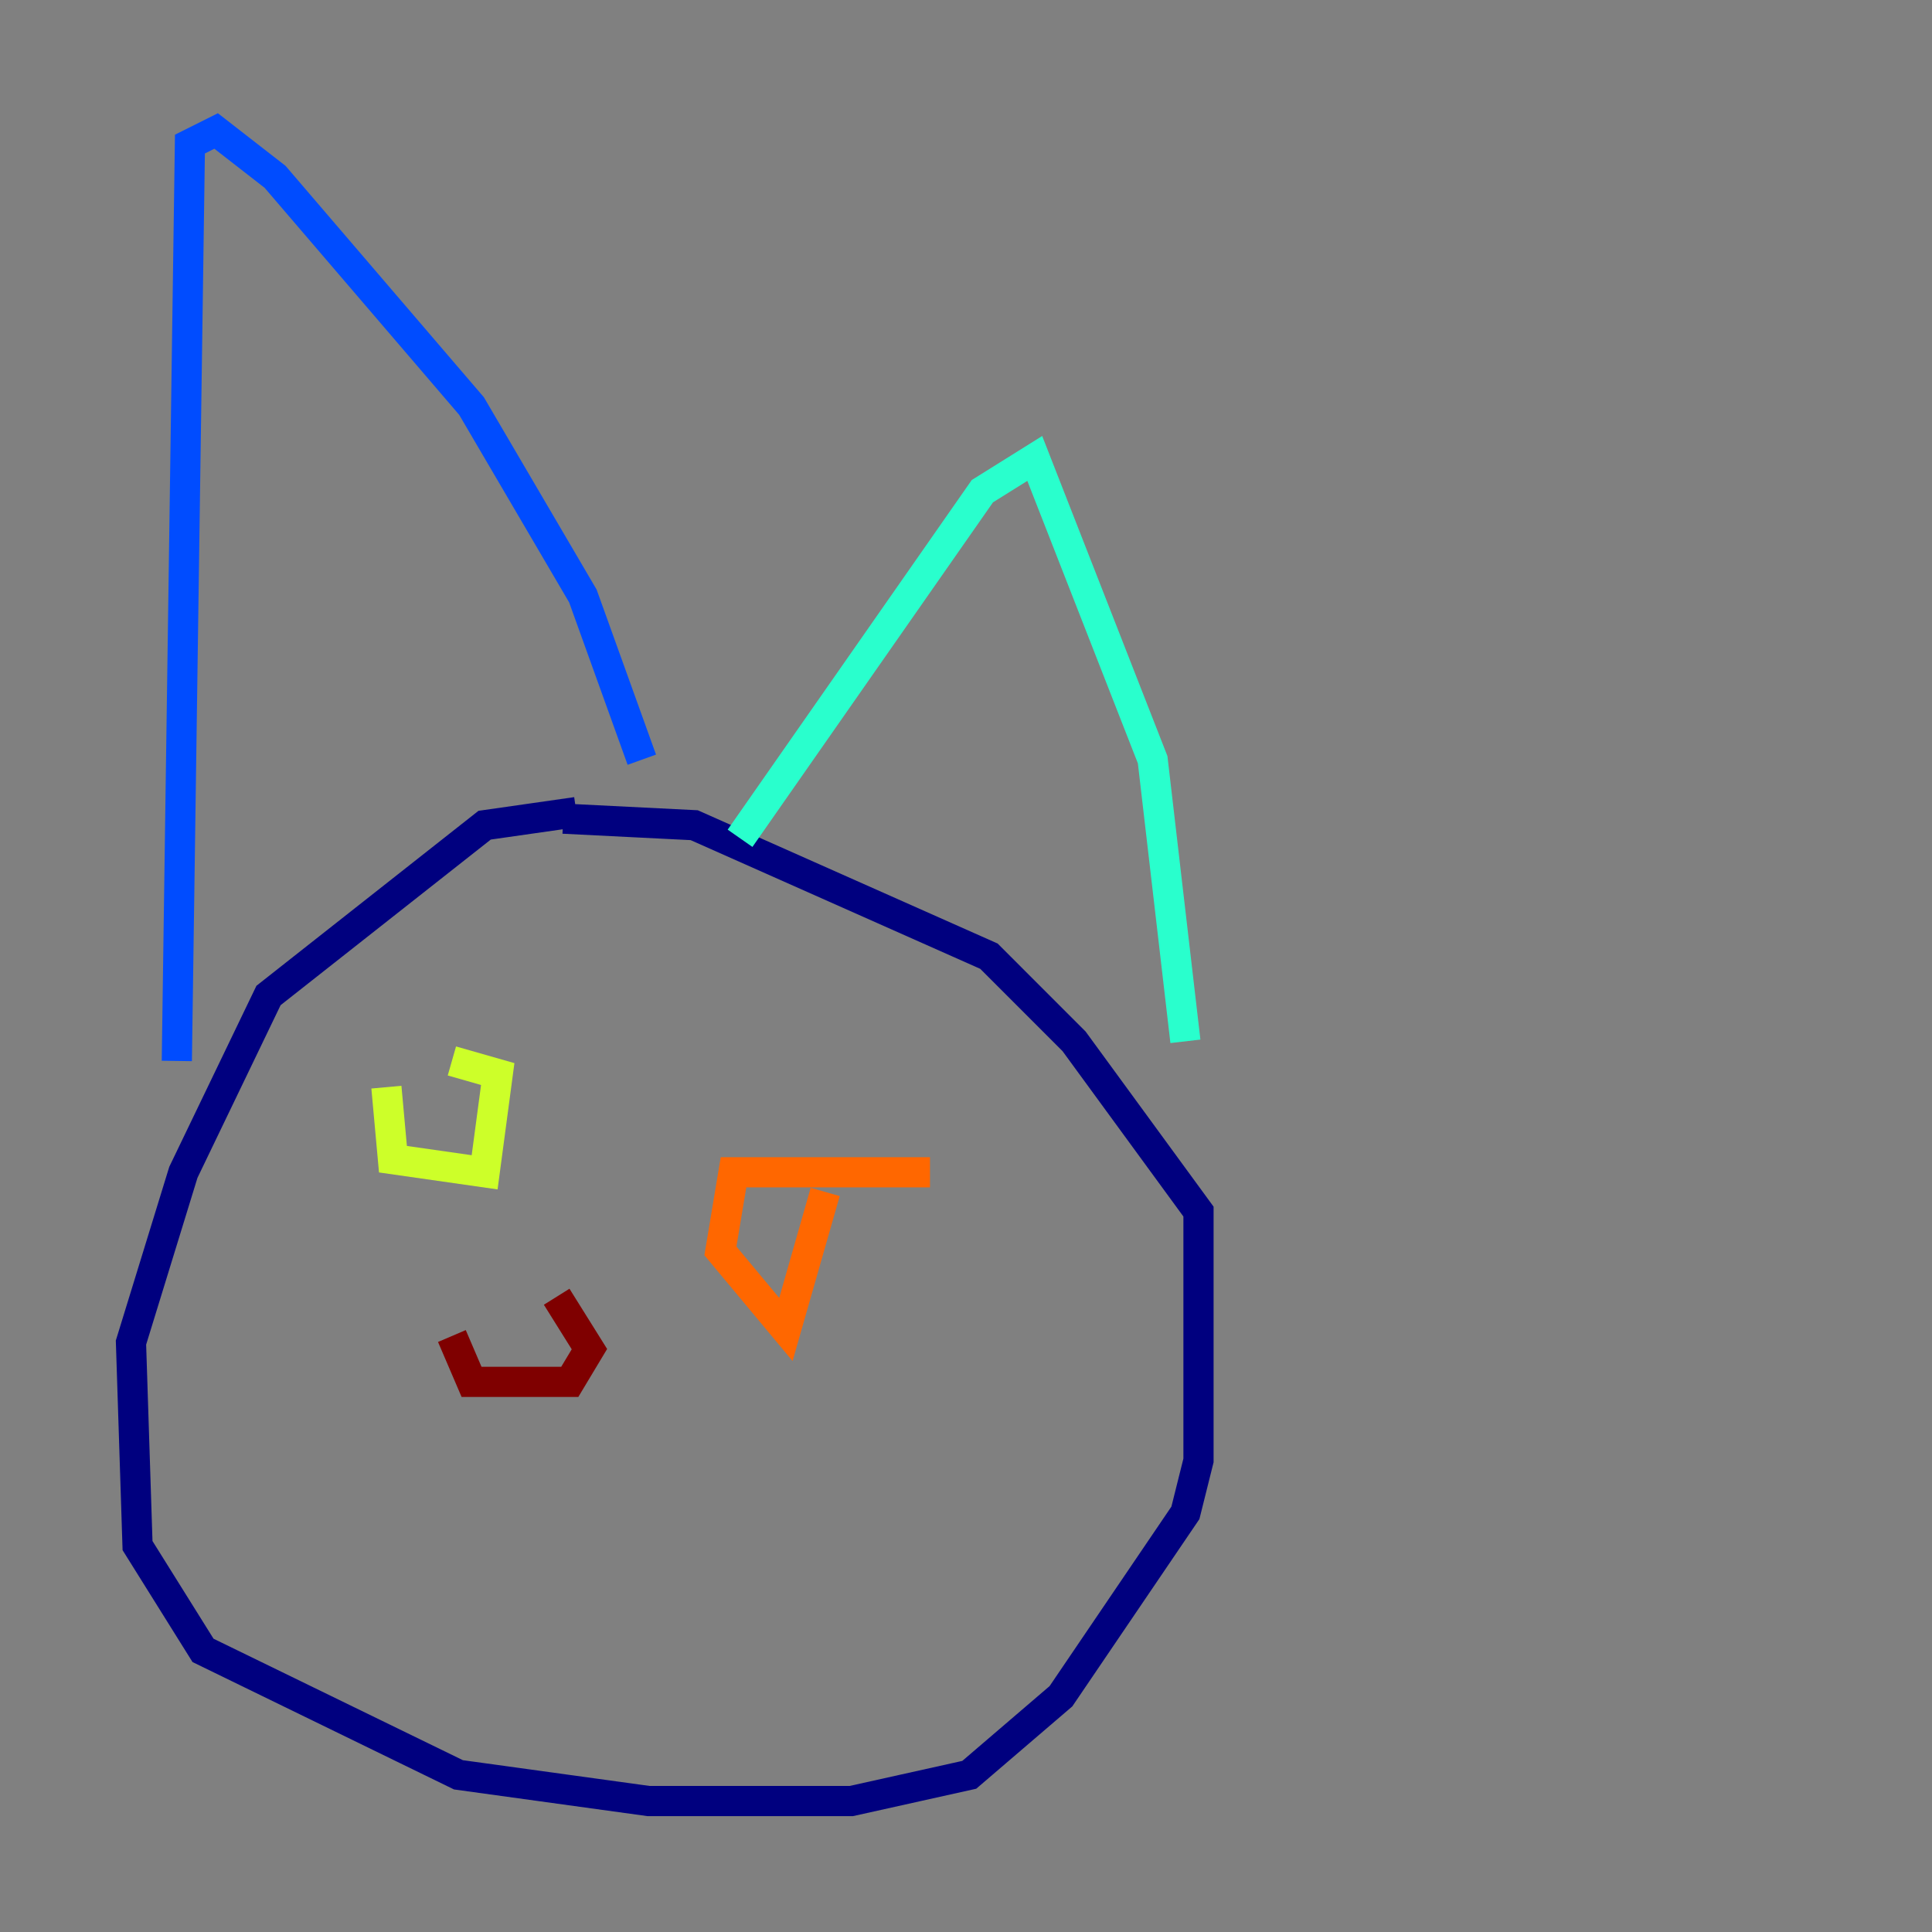<?xml version="1.0" encoding="utf-8" ?>
<svg baseProfile="tiny" height="128" version="1.2" viewBox="0,0,128,128" width="128" xmlns="http://www.w3.org/2000/svg" xmlns:ev="http://www.w3.org/2001/xml-events" xmlns:xlink="http://www.w3.org/1999/xlink"><rect x="0" y="0" width="128" height="128" fill="#808080" stroke="none"/><defs /><polyline fill="none" points="38.183,53.803 32.108,54.671 17.79,65.953 12.149,77.668 8.678,88.949 9.112,102.4 13.451,109.342 30.373,117.586 42.956,119.322 56.407,119.322 64.217,117.586 70.291,112.38 78.536,100.231 79.403,96.759 79.403,80.271 71.159,68.99 65.519,63.349 45.993,54.671 37.315,54.237" stroke="#00007f" stroke-width="2" /><polyline fill="none" points="11.715,70.291 12.583,9.546 14.319,8.678 18.224,11.715 31.241,26.902 38.617,39.485 42.522,50.332" stroke="#004cff" stroke-width="2" /><polyline fill="none" points="49.031,55.539 65.085,32.542 68.556,30.373 76.366,50.332 78.536,68.99" stroke="#29ffcd" stroke-width="2" /><polyline fill="none" points="25.6,72.027 26.034,76.8 32.108,77.668 32.976,71.159 29.939,70.291" stroke="#cdff29" stroke-width="2" /><polyline fill="none" points="61.614,77.668 48.597,77.668 47.729,82.875 52.068,88.081 54.671,78.969" stroke="#ff6700" stroke-width="2" /><polyline fill="none" points="36.881,85.912 39.051,89.383 37.749,91.552 31.241,91.552 29.939,88.515" stroke="#7f0000" stroke-width="2" /></svg>